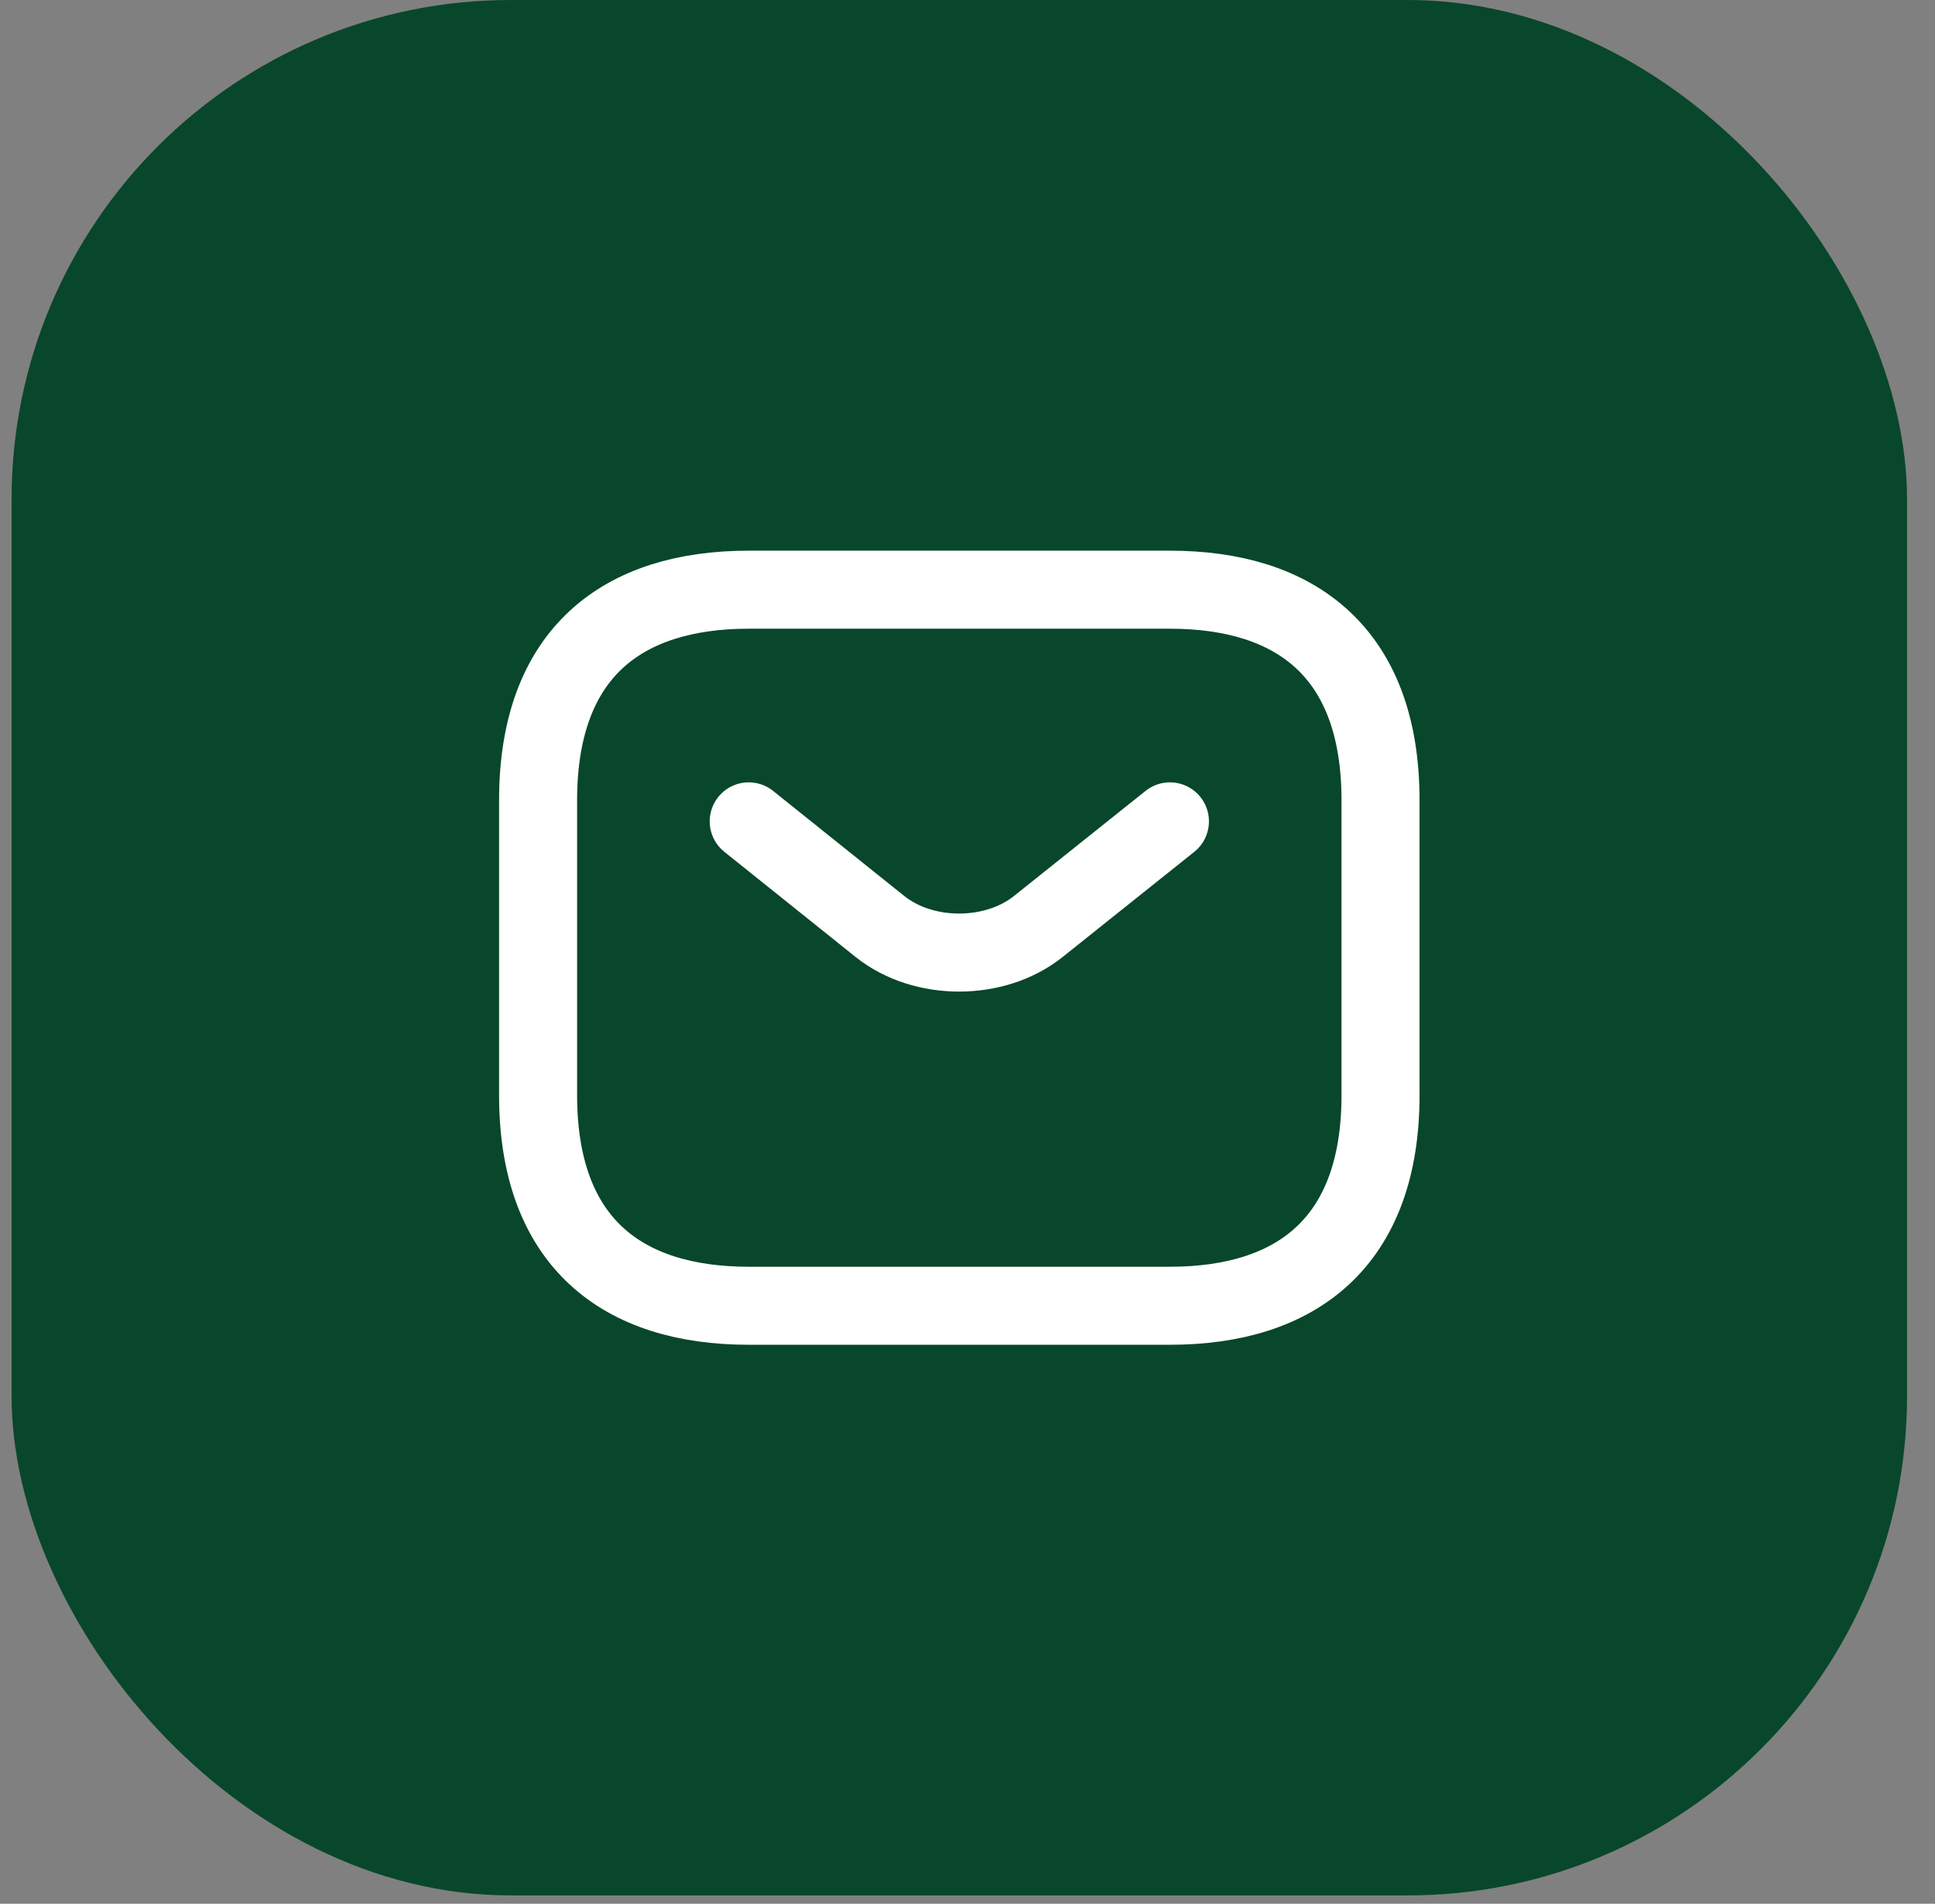 <svg width="62" height="61" viewBox="0 0 62 61" fill="none" xmlns="http://www.w3.org/2000/svg">
<rect x="0" y="0" width="62" height="61" fill="#808080" stroke="none"/>
<rect x="0.371" width="60.733" height="60.733" rx="16" fill="#08472B"/>
<path d="M37.486 41.839H23.99C19.941 41.839 17.241 39.814 17.241 35.09V25.643C17.241 20.919 19.941 18.895 23.99 18.895H37.486C41.535 18.895 44.234 20.919 44.234 25.643V35.09C44.234 39.814 41.535 41.839 37.486 41.839Z" stroke="white" stroke-width="2.5" stroke-miterlimit="10" stroke-linecap="round" stroke-linejoin="round"/>
<path d="M37.486 26.318L33.262 29.692C31.872 30.799 29.591 30.799 28.201 29.692L23.99 26.318" stroke="white" stroke-width="2.5" stroke-miterlimit="10" stroke-linecap="round" stroke-linejoin="round"/>
</svg>
